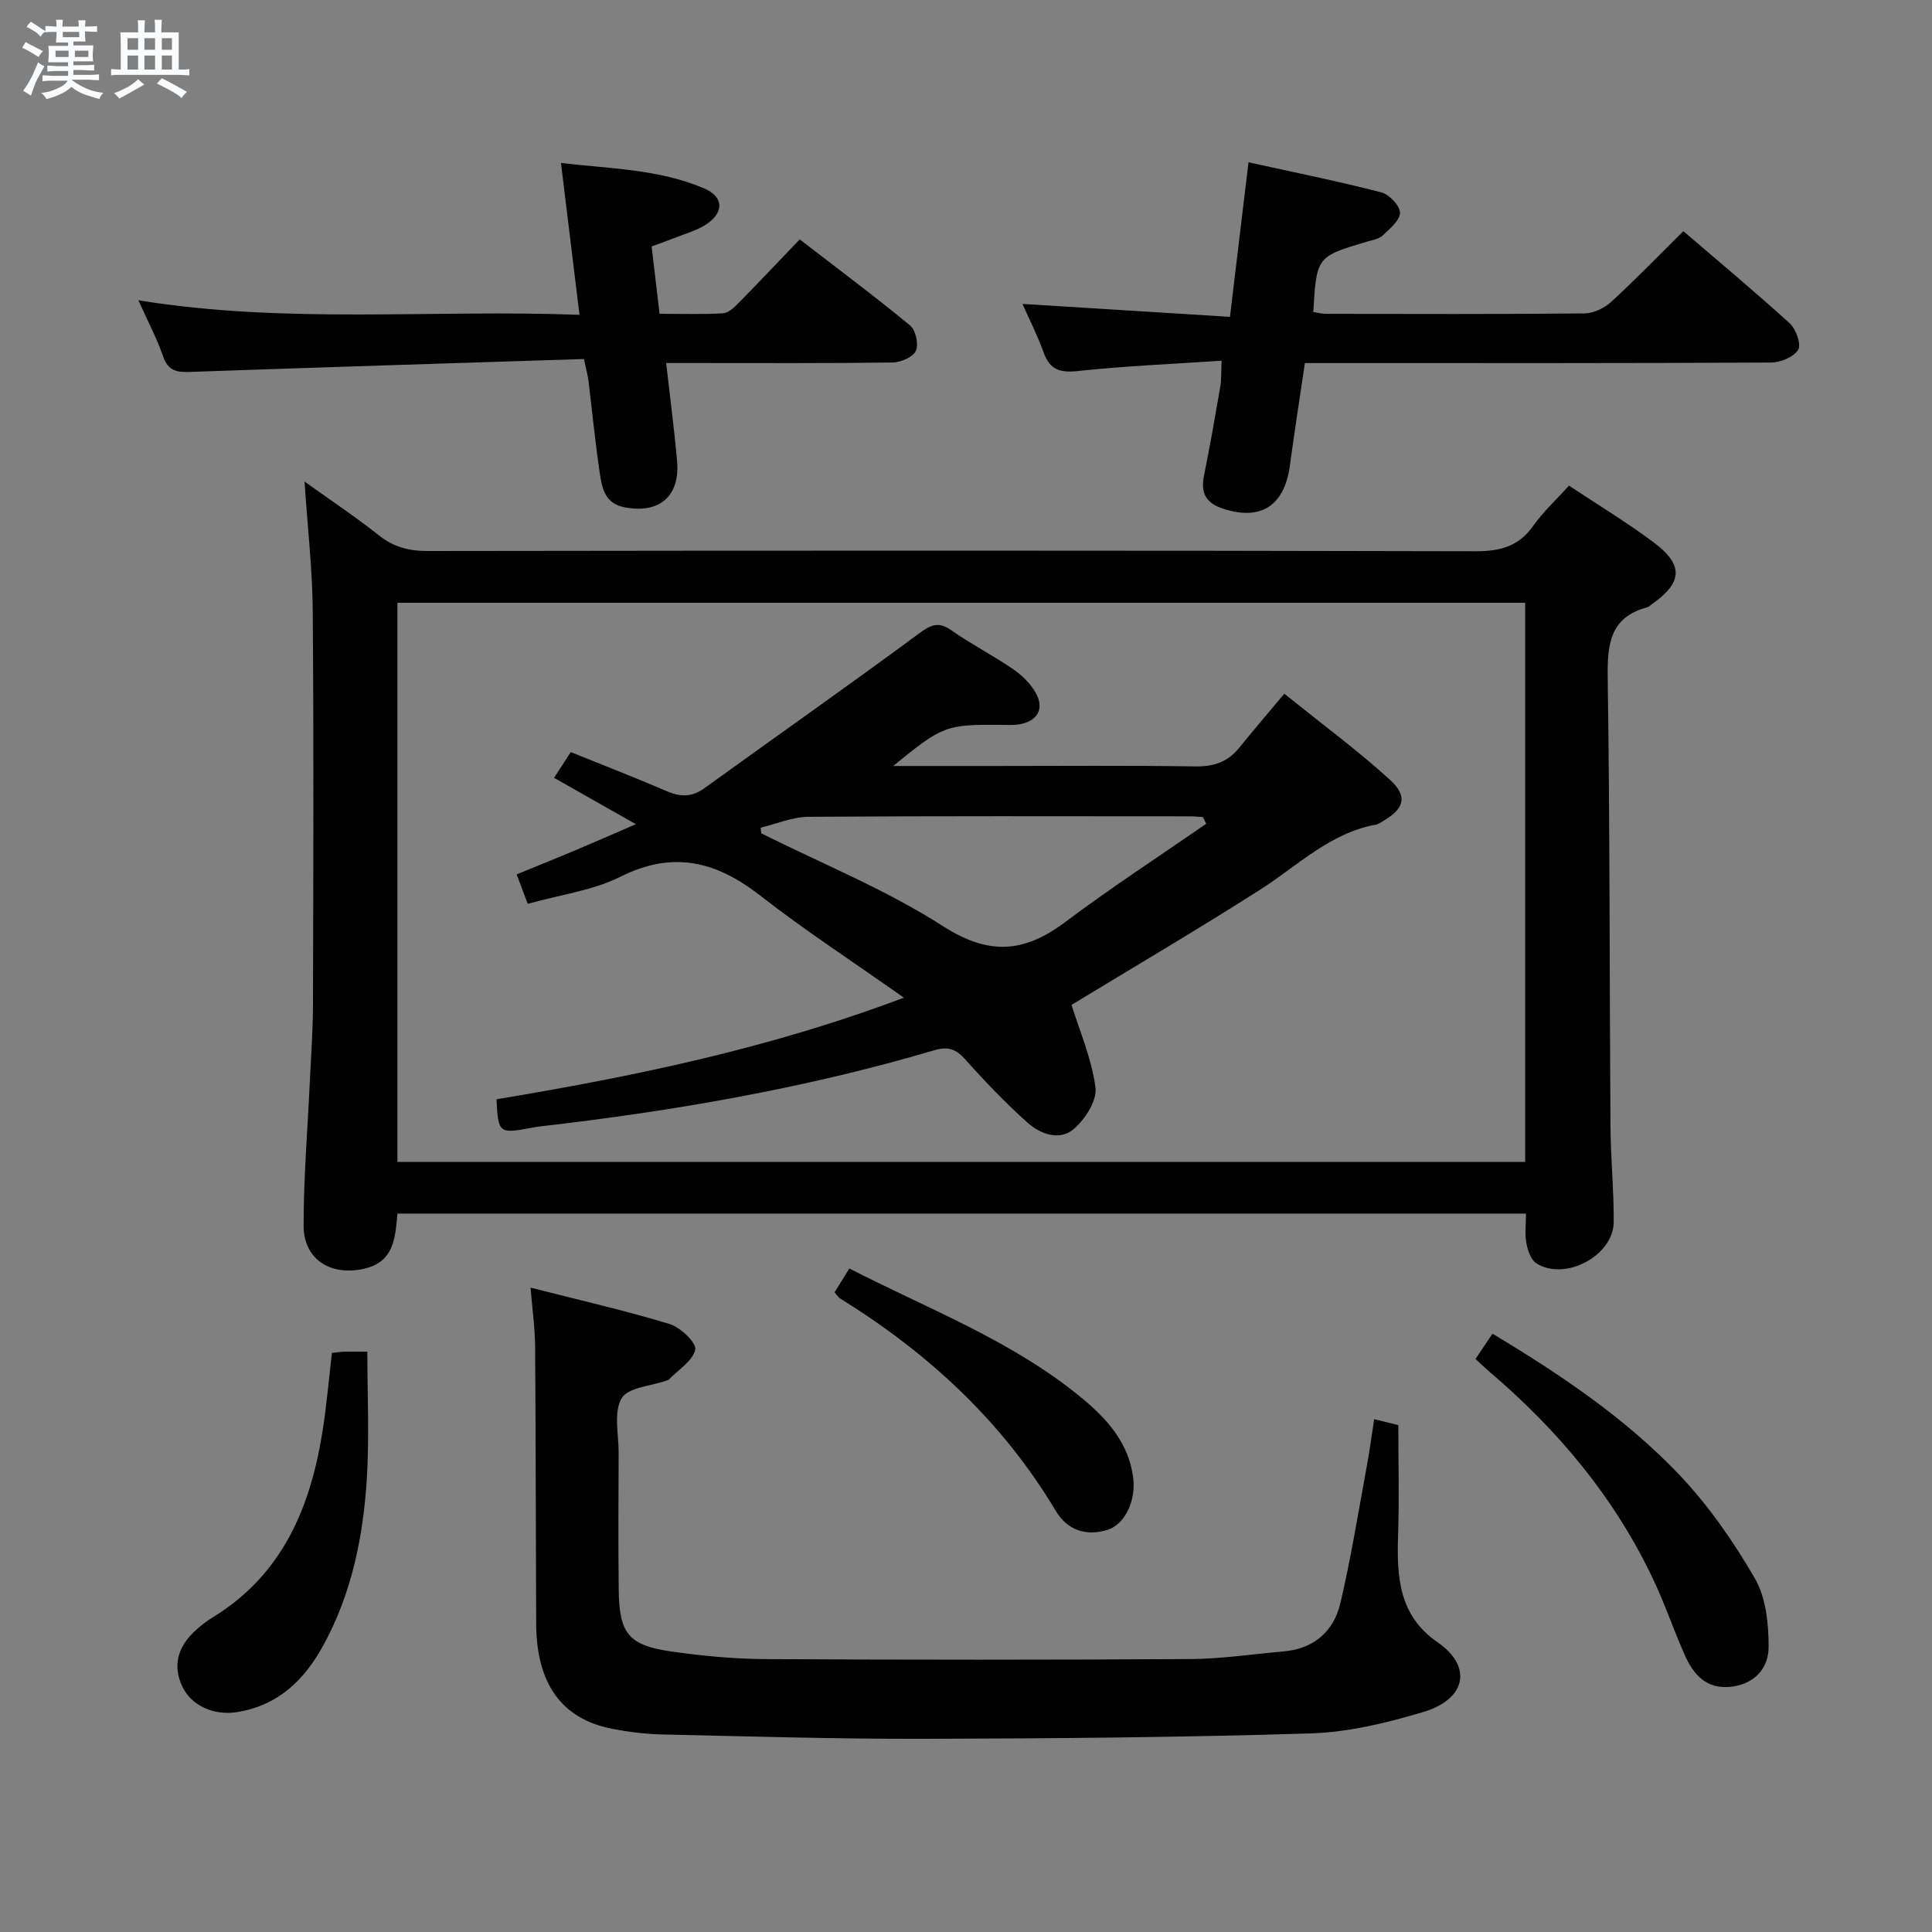 <svg enable-background="new 0 0 400 400" viewBox="0 0 400 400" xmlns="http://www.w3.org/2000/svg"><rect x="0" y="0" width="400" height="400" fill="#808080" stroke="none"/><path d="m6.8 9.5c.6.3 1.3.7 2.1 1.1-.4.4-.7.8-.9 1.2-.7-.4-1.3-.8-1.8-1.1s-1.1-.6-1.6-.8c.2-.4.5-.8.7-1.2.4.2.8.5 1.5.8zm.9 6.9c-.3.6-.5 1.1-.7 1.7s-.4 1.1-.6 1.7c-.6-.4-1.1-.7-1.6-1 .7-1 1.2-1.8 1.5-2.4.3-.5.6-1.1.8-1.7.3-.6.5-1.2.8-1.8.3.3.8.6 1.3.8-.7 1.3-1.2 2.2-1.5 2.7zm.1-11c.4.3 1 .7 1.7 1.1-.5.2-.8.6-1.1 1.1-.5-.6-1-1-1.4-1.2s-.9-.6-1.5-.8c.2-.4.5-.7.9-1.1.5.3.9.6 1.4.9zm10.5 13.1c1 .4 2 .6 3.1.7-.4.4-.7.8-.8 1.3-.9-.2-1.9-.6-3-.9-1-.4-2-.9-2.8-1.6-.5.4-1.1.9-1.9 1.3s-1.9.9-3.3 1.2c-.1-.3-.5-.8-1.1-1.3 1 0 2.1-.3 3.2-.8 1.2-.5 1.9-1 2.3-1.7h-3.2c-.4 0-1 0-2 .1v-1.2c1 0 1.7.1 2 .1h3.3v-1h-2.3c-.2 0-.9 0-2 .1v-1.2c1.2 0 1.9.1 2 .1h2.3v-.8h-4.1c0-.7.1-1.2.1-1.6 0-.5 0-1.1-.1-1.8h4.1v-.7h-2.5c0-.6.1-1.1.1-1.6v-.6h-.5c-.4 0-1 0-1.8.1v-1.3c1.2 0 1.9.1 2.1.1h.2c0-.3 0-.8-.1-1.4h1.4c0 .6-.1 1-.1 1.4h3.4c0-.4 0-.8-.1-1.3h1.5c0 .4-.1.9-.1 1.3.7 0 1.5 0 2.5-.1v1.2c-1 0-1.8-.1-2.5-.1v.6c0 .3 0 .8.1 1.5h-2.5v.8h4.1c0 .7-.1 1.3-.1 1.8s0 1 .1 1.5h-4.1v.8h1.4c.8 0 1.8 0 2.9-.1v1.2c-1 0-1.9-.1-2.8-.1h-1.5v1h3.2c.3 0 1 0 2.1-.1v1.2c-1.1 0-1.8-.1-2.1-.1h-3.4l-.1.1c1.4 1 2.4 1.5 3.4 1.9zm-4.1-6.7v-1.3h-2.7v1.3zm2.2-4.1v-1.1h-3.4v1.1zm1.9 4.1v-1.3h-2.8v1.3z" fill="#fafbfc"/><path d="m37 6.7v2.3 5.4c1 0 1.8 0 2.2-.1v1.3c-.6 0-1.5-.1-2.5-.1h-11.9c-.7 0-1.3 0-1.8.1v-1.3c.5 0 1.1.1 2 .1v-5.2c0-1 0-1.8-.1-2.5h3.7c0-1.3 0-2.1-.1-2.5h1.5c0 .4-.1 1.3-.1 2.5h2.2c0-1.2 0-2.1-.1-2.6h1.5c0 .4-.1 1.3-.1 2.6zm-12.3 13.7c-.3-.4-.7-.8-1.1-1.1 1.1-.4 2.1-.9 2.9-1.3.8-.5 1.5-1 2.1-1.6.4.4.9.8 1.3 1.1-2.5 1.4-4.2 2.4-5.2 2.9zm3.9-10.1v-2.4h-2.2v2.4zm0 4.1v-2.9h-2.2v2.9zm3.5-4.1v-2.4h-2.2v2.4zm0 4.1v-2.9h-2.2v2.9zm.4 2.9 1-1.1c.6.3 1.4.7 2.5 1.3s2 1.1 2.7 1.5c-.4.4-.8.8-1.1 1.3-.8-.8-2.5-1.7-5.1-3zm3.1-7v-2.4h-2.1v2.4zm0 4.1v-2.9h-2.1v2.9z" fill="#fafbfc"/><g fill="#000001"><path d="m324.85 100.55c6.02 4 12.01 7.61 17.57 11.78 6.24 4.69 5.93 8.33-.49 12.81-.27.19-.51.49-.81.57-7.96 2.1-8.36 7.86-8.26 14.88.46 30.82.36 61.65.57 92.48.04 6.65.71 13.3.67 19.94-.04 6.98-10.13 12.33-16.03 8.53-1.13-.73-1.77-2.67-2.05-4.17-.35-1.89-.08-3.9-.08-6.11-78.07 0-155.66 0-233.66 0-.46 4.83-.56 10-6.95 11.43-6.84 1.54-12.47-1.93-12.47-8.91-.01-9.97.83-19.94 1.29-29.9.25-5.31.64-10.63.65-15.95.07-27.16.17-54.33-.05-81.49-.07-8.61-1.07-17.21-1.7-26.74 5.42 3.89 10.57 7.31 15.4 11.14 3.06 2.43 6.2 3.24 10.07 3.24 72.33-.1 144.66-.13 216.98.05 5.09.01 8.88-.98 11.91-5.22 2.08-2.95 4.79-5.44 7.44-8.36zm-9.08 24.25c-78.1 0-155.79 0-233.49 0v115.76h233.49c0-38.66 0-76.95 0-115.76z"/><path d="m284.51 293.83c2.05.5 3.73.91 5 1.22 0 7.88.2 15.34-.05 22.79-.29 8.57.12 16.63 8.17 22.17 7.27 5 5.95 11.77-2.89 14.42-7.56 2.27-15.51 4.2-23.35 4.45-26.62.83-53.27 1.05-79.91 1.12-18.14.05-36.28-.5-54.42-.9-3.47-.08-6.98-.52-10.39-1.19-10.38-2.03-15.6-9.32-15.66-21.69-.09-19.16-.08-38.32-.22-57.49-.03-3.77-.57-7.54-.95-12.14 10.03 2.56 19.52 4.72 28.81 7.54 2.23.68 5.59 3.9 5.29 5.29-.49 2.34-3.49 4.15-5.44 6.18-.11.11-.29.17-.44.22-3.25 1.15-8.05 1.41-9.37 3.68-1.68 2.89-.6 7.42-.61 11.24-.03 9.5-.1 19 .02 28.49.11 9.04 2.07 11.46 11.07 12.72 6.39.9 12.88 1.52 19.33 1.55 29.33.16 58.65.17 87.98-.01 6.45-.04 12.9-1.02 19.34-1.59 6.26-.55 10.32-4.18 11.69-9.98 2.17-9.18 3.66-18.52 5.37-27.8.61-3.21 1.04-6.47 1.63-10.29z"/><path d="m252.92 74.68c-10.2.69-19.96 1.08-29.65 2.13-3.75.41-5.89-.18-7.2-3.84-1.22-3.41-2.88-6.67-4.38-10.05 14.4.9 28.53 1.78 42.96 2.68 1.34-11.13 2.55-21.25 3.84-32 9.52 2.1 18.58 3.93 27.51 6.23 1.63.42 3.84 2.76 3.85 4.22.01 1.58-2.12 3.31-3.58 4.7-.78.74-2.1.94-3.21 1.27-10.48 3.11-10.48 3.11-11.16 14.58.88.13 1.79.38 2.71.38 17.82.02 35.64.09 53.46-.09 1.86-.02 4.09-1.09 5.5-2.38 5.02-4.6 9.76-9.51 14.95-14.65 7.34 6.3 14.84 12.54 22.04 19.1 1.29 1.18 2.41 4.37 1.73 5.46-.93 1.5-3.65 2.63-5.61 2.64-29.98.16-59.95.11-89.93.11-1.98 0-3.96 0-6.59 0-1.06 7.21-2.15 14.19-3.1 21.2-1.13 8.35-5.99 11.49-13.77 8.97-3.5-1.13-4.76-3.15-4.03-6.76 1.24-6.17 2.33-12.38 3.4-18.58.23-1.41.15-2.89.26-5.32z"/><path d="m120.9 74.33c-27.34.88-54.42 1.71-81.48 2.67-2.77.1-4.6-.16-5.65-3.21-1.29-3.75-3.17-7.28-5.12-11.62 30.55 4.97 60.71 1.86 91.33 3.01-1.31-10.71-2.53-20.7-3.84-31.44 10.1 1.2 20.2 1.25 29.61 5.25 4.29 1.82 4.19 5.26.01 7.75-1.69 1-3.64 1.57-5.49 2.3-1.68.66-3.38 1.25-5.36 1.98.55 4.67 1.07 9.06 1.65 13.95 4.54 0 8.83.14 13.1-.1 1.1-.06 2.29-1.15 3.16-2.04 4.19-4.26 8.29-8.61 12.75-13.27 7.76 5.99 15.46 11.73 22.86 17.83 1.16.96 1.81 3.91 1.19 5.25-.6 1.3-3.12 2.38-4.81 2.41-13.65.19-27.31.11-40.96.11-1.79 0-3.58 0-5.93 0 .81 7.14 1.67 13.68 2.26 20.24.65 7.35-3.64 11.03-10.93 9.62-4.24-.82-4.68-4.35-5.15-7.6-.91-6.24-1.52-12.52-2.29-18.78-.13-.96-.4-1.91-.91-4.31z"/><path d="m305.48 281.36c1.27-1.89 2.27-3.37 3.53-5.23 14.03 8.43 27.42 17.41 38.56 29.09 6.11 6.41 11.31 13.9 15.76 21.58 2.31 3.98 2.85 9.42 2.84 14.2-.01 4.36-2.88 7.69-7.83 8.23-5.02.54-7.7-2.49-9.49-6.49-2.24-5-3.99-10.22-6.3-15.18-8-17.17-19.84-31.37-34.2-43.58-.87-.76-1.7-1.56-2.87-2.62z"/><path d="m68.72 280.11c1.26-.13 1.91-.24 2.56-.26 1.33-.03 2.66-.01 4.77-.01 0 8.92.44 17.69-.11 26.4-.75 11.99-3.14 23.71-9 34.41-3.91 7.15-9.33 12.45-17.84 13.82-4.61.75-9.38-1.17-11.33-5.24-2.04-4.27-.99-8.11 2.35-11.32 1.19-1.15 2.52-2.2 3.93-3.06 14.63-8.96 20.37-23.1 22.82-39.12.78-5.07 1.22-10.19 1.85-15.62z"/><path d="m172.79 267.55c.93-1.5 1.87-3 3.06-4.92 16.55 8.49 33.89 15.01 48.25 26.92 5.16 4.28 9.58 9.23 10.51 16.35.61 4.67-1.62 9.64-5.24 10.81-4.5 1.45-8.41.08-10.79-3.91-11.07-18.54-26.42-32.68-44.62-43.95-.4-.24-.65-.71-1.17-1.3z"/><path d="m184.92 158.59h21.07c13.82 0 27.65-.13 41.47.09 3.84.06 6.75-.93 9.13-3.89 2.83-3.51 5.77-6.92 9.32-11.17 8.14 6.57 15.32 11.86 21.88 17.84 3.78 3.44 2.92 6.05-1.55 8.6-.43.25-.86.57-1.33.66-9.59 1.74-16.27 8.55-24.06 13.51-13.13 8.37-26.57 16.26-39 23.82 1.67 5.39 4.18 11.15 4.96 17.14.35 2.68-2.15 6.54-4.48 8.55-2.92 2.51-6.91 1.09-9.56-1.28-4.57-4.08-8.83-8.53-12.91-13.11-1.93-2.17-3.59-2.74-6.41-1.91-26.63 7.86-53.89 12.58-81.44 15.75-.82.09-1.64.25-2.46.4-6.2 1.13-6.42.96-6.75-5.99 28.09-4.7 56.08-10.38 84.34-21.04-10.58-7.47-20.46-13.9-29.72-21.12-9.13-7.12-18.07-9.39-29-3.91-5.67 2.85-12.35 3.69-19.16 5.6-.74-1.97-1.45-3.87-2.29-6.1 4.17-1.71 8.14-3.3 12.09-4.96 3.96-1.67 7.9-3.4 12.59-5.43-6.04-3.42-11.35-6.43-16.94-9.6 1.21-1.86 2.17-3.34 3.46-5.33 6.66 2.7 13.27 5.24 19.77 8.06 2.86 1.24 5.25 1.33 7.88-.57 14.8-10.69 29.76-21.18 44.44-32.04 2.56-1.89 4.09-2.51 6.79-.61 4.08 2.86 8.55 5.14 12.66 7.96 1.85 1.27 3.65 3.01 4.73 4.94 1.85 3.3.36 5.87-3.38 6.51-1.3.22-2.66.12-3.99.11-11.24-.07-11.94.18-22.15 8.52zm-27.43 12.77c.04.39.07.78.11 1.17 12.62 6.31 25.86 11.66 37.67 19.24 9.5 6.1 16.8 5.49 25.26-.86 9.48-7.12 19.45-13.6 29.2-20.36-.22-.46-.44-.93-.67-1.39-.92-.05-1.84-.15-2.75-.15-26.3-.01-52.61-.09-78.91.1-3.31.02-6.61 1.46-9.91 2.25z"/></g></svg>